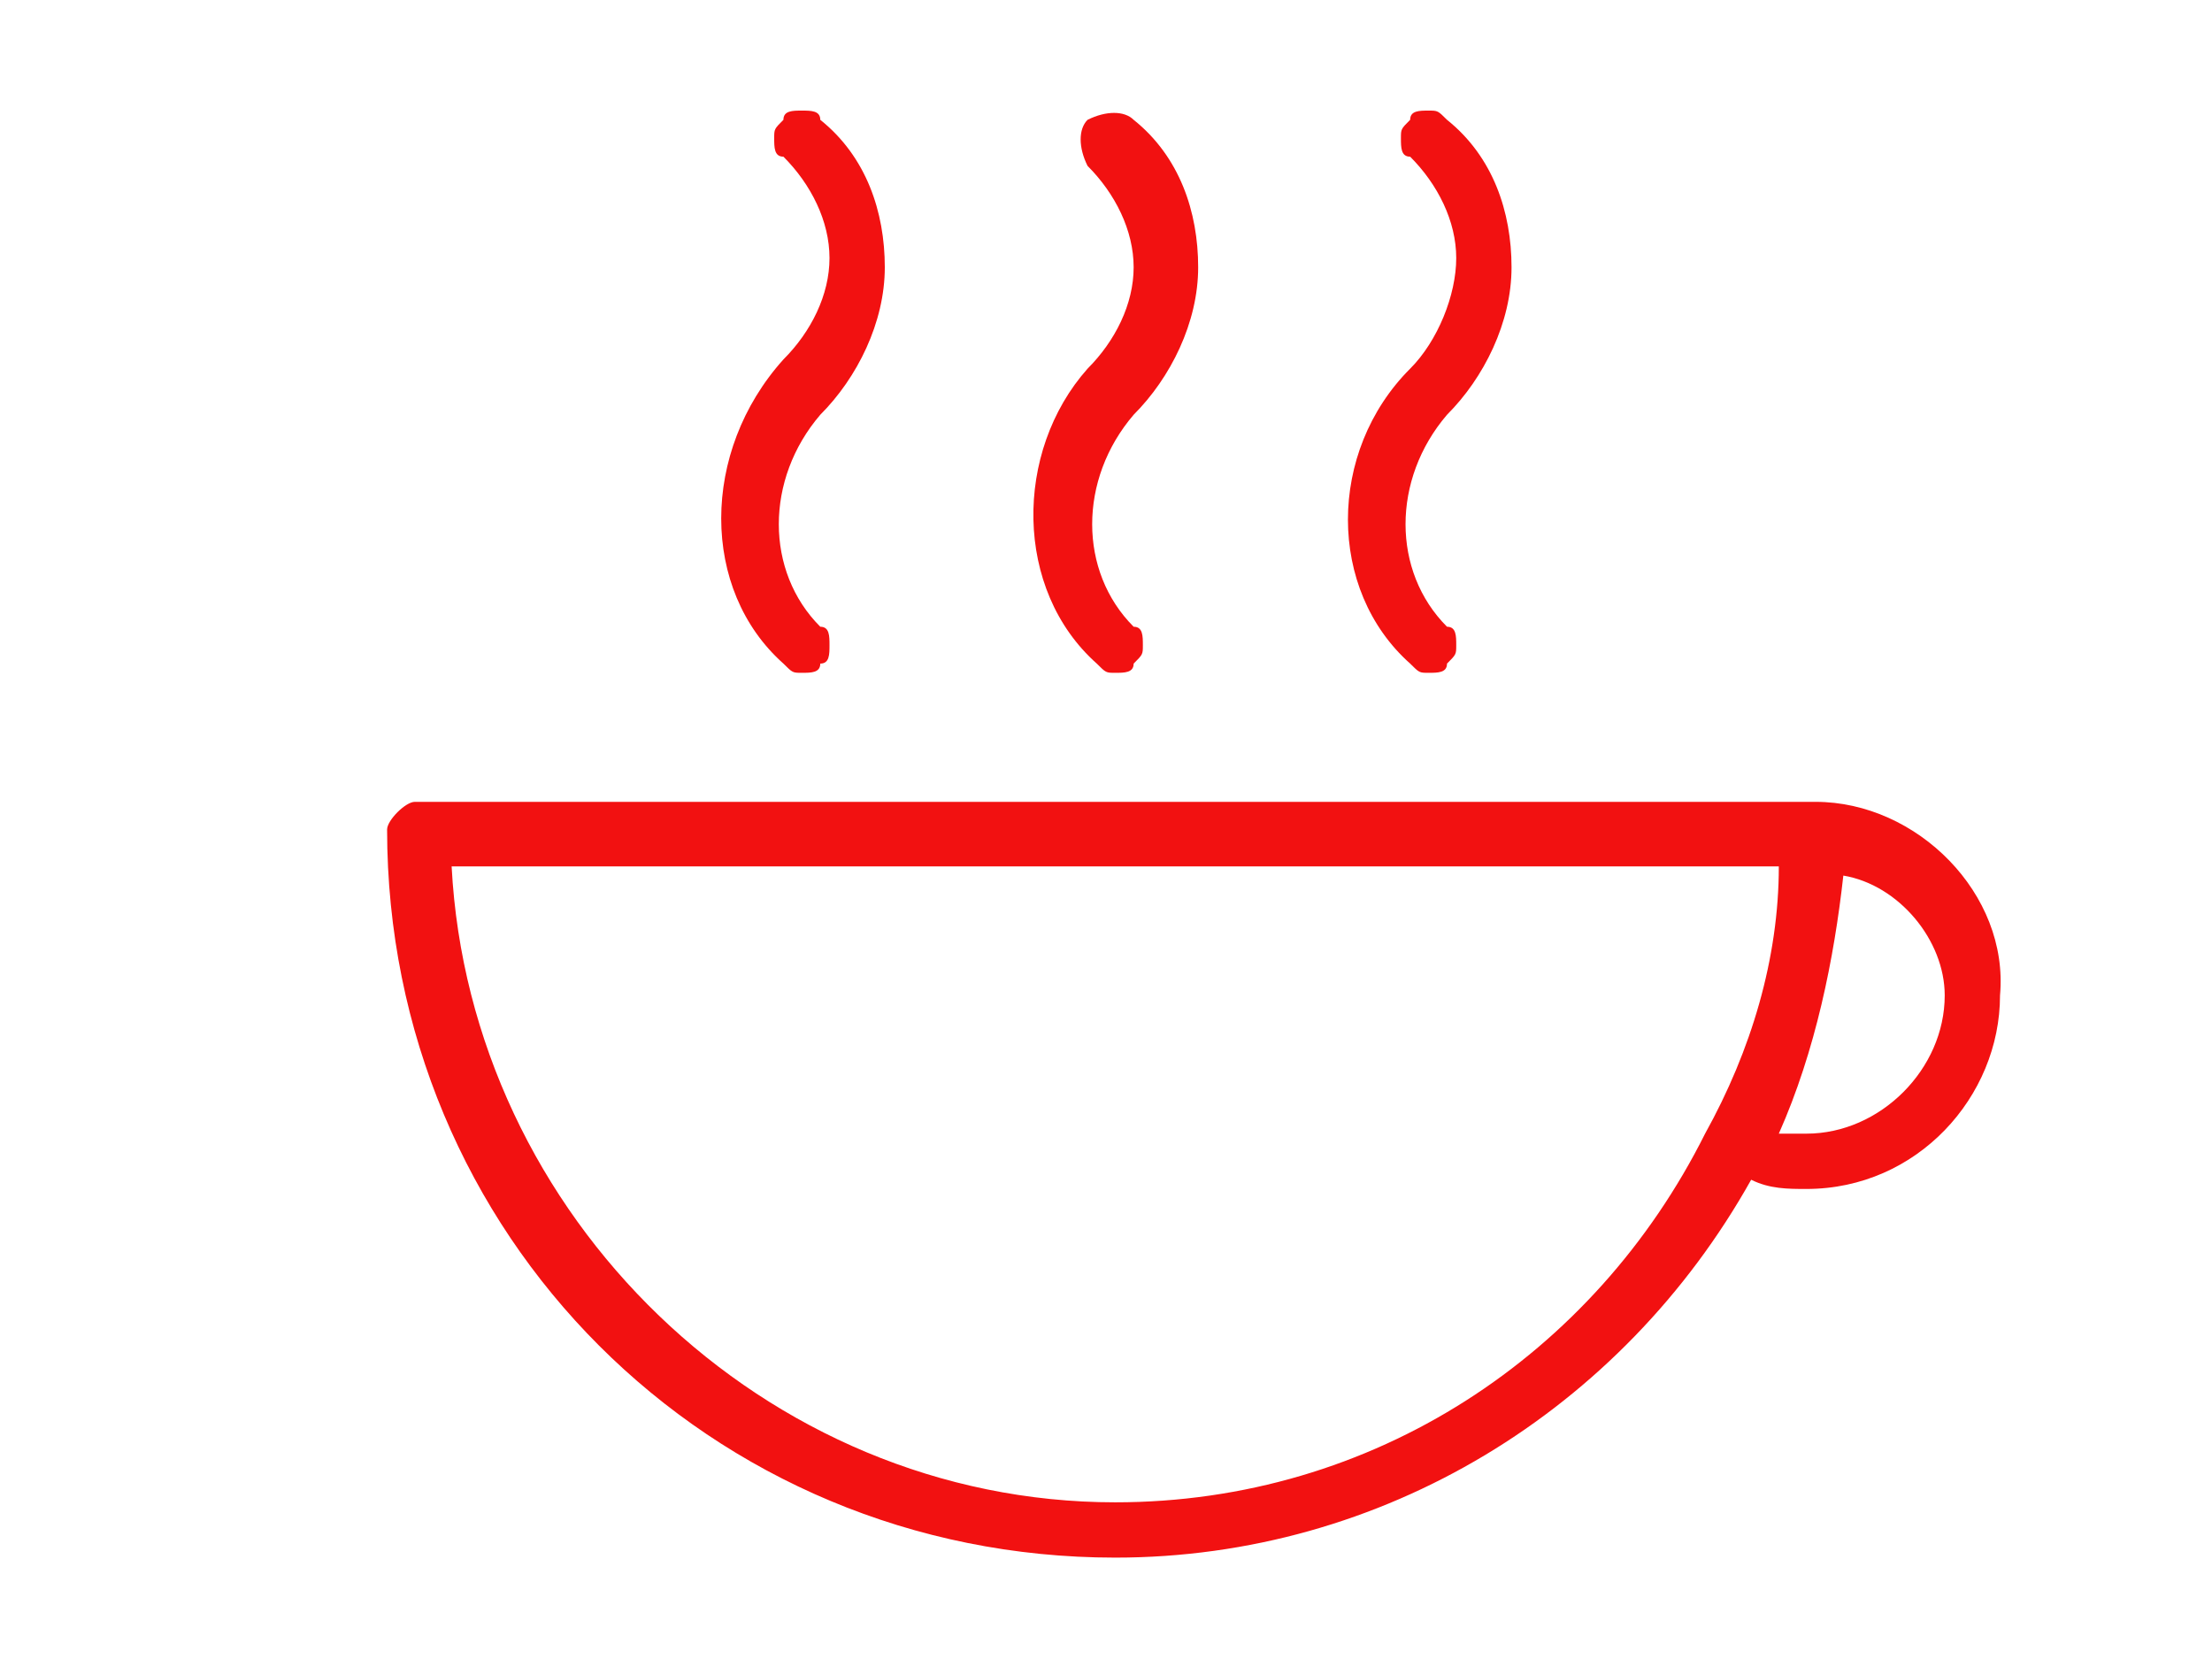 <?xml version="1.0" encoding="utf-8"?>
<!-- Generator: Adobe Illustrator 22.0.0, SVG Export Plug-In . SVG Version: 6.00 Build 0)  -->
<svg version="1.1" id="Layer_1" xmlns="http://www.w3.org/2000/svg" xmlns:xlink="http://www.w3.org/1999/xlink" x="0px" y="0px"
	 viewBox="0 0 24 18" style="enable-background:new 0 0 24 18;" xml:space="preserve">
<style type="text/css">
	.st0{fill:#F21111;}
</style>
<g>
	<path class="st0" d="M19.7,8.7H4.5C4.4,8.7,4.2,8.9,4.2,9c0,4.4,3.5,7.9,7.9,7.9c2.9,0,5.5-1.6,6.9-4.1c0.2,0.1,0.4,0.1,0.6,0.1
		c1.2,0,2.1-1,2.1-2.1C21.8,9.7,20.8,8.7,19.7,8.7z M21.1,10.8c0,0.8-0.7,1.5-1.5,1.5c-0.1,0-0.2,0-0.3,0c0.4-0.9,0.6-1.9,0.7-2.8
		C20.6,9.6,21.1,10.2,21.1,10.8z M12.1,16.3c-3.8,0-7-3.1-7.2-6.9h14.4c0,1-0.3,2-0.8,2.9C17.3,14.7,14.9,16.3,12.1,16.3z"/>
	<path class="st0" d="M8.5,7.2c0.1,0.1,0.1,0.1,0.2,0.1c0.1,0,0.2,0,0.2-0.1C9,7.2,9,7.1,9,7c0-0.1,0-0.2-0.1-0.2
		c-0.6-0.6-0.6-1.6,0-2.3c0.4-0.4,0.7-1,0.7-1.6c0-0.6-0.2-1.2-0.7-1.6C8.9,1.2,8.8,1.2,8.7,1.2h0c-0.1,0-0.2,0-0.2,0.1
		C8.4,1.4,8.4,1.4,8.4,1.5c0,0.1,0,0.2,0.1,0.2c0.3,0.3,0.5,0.7,0.5,1.1c0,0.4-0.2,0.8-0.5,1.1C7.6,4.9,7.6,6.4,8.5,7.2z"/>
	<path class="st0" d="M11.9,7.2c0.1,0.1,0.1,0.1,0.2,0.1c0.1,0,0.2,0,0.2-0.1c0.1-0.1,0.1-0.1,0.1-0.2c0-0.1,0-0.2-0.1-0.2
		c-0.6-0.6-0.6-1.6,0-2.3c0.4-0.4,0.7-1,0.7-1.6c0-0.6-0.2-1.2-0.7-1.6c-0.1-0.1-0.3-0.1-0.5,0c-0.1,0.1-0.1,0.3,0,0.5
		c0.3,0.3,0.5,0.7,0.5,1.1c0,0.4-0.2,0.8-0.5,1.1C11,4.9,11,6.4,11.9,7.2z"/>
	<path class="st0" d="M15.3,7.2c0.1,0.1,0.1,0.1,0.2,0.1s0.2,0,0.2-0.1c0.1-0.1,0.1-0.1,0.1-0.2c0-0.1,0-0.2-0.1-0.2
		c-0.6-0.6-0.6-1.6,0-2.3c0.4-0.4,0.7-1,0.7-1.6c0-0.6-0.2-1.2-0.7-1.6c-0.1-0.1-0.1-0.1-0.2-0.1s-0.2,0-0.2,0.1
		c-0.1,0.1-0.1,0.1-0.1,0.2c0,0.1,0,0.2,0.1,0.2c0.3,0.3,0.5,0.7,0.5,1.1S15.6,3.7,15.3,4C14.4,4.9,14.4,6.4,15.3,7.2z"/>
</g>
</svg>
